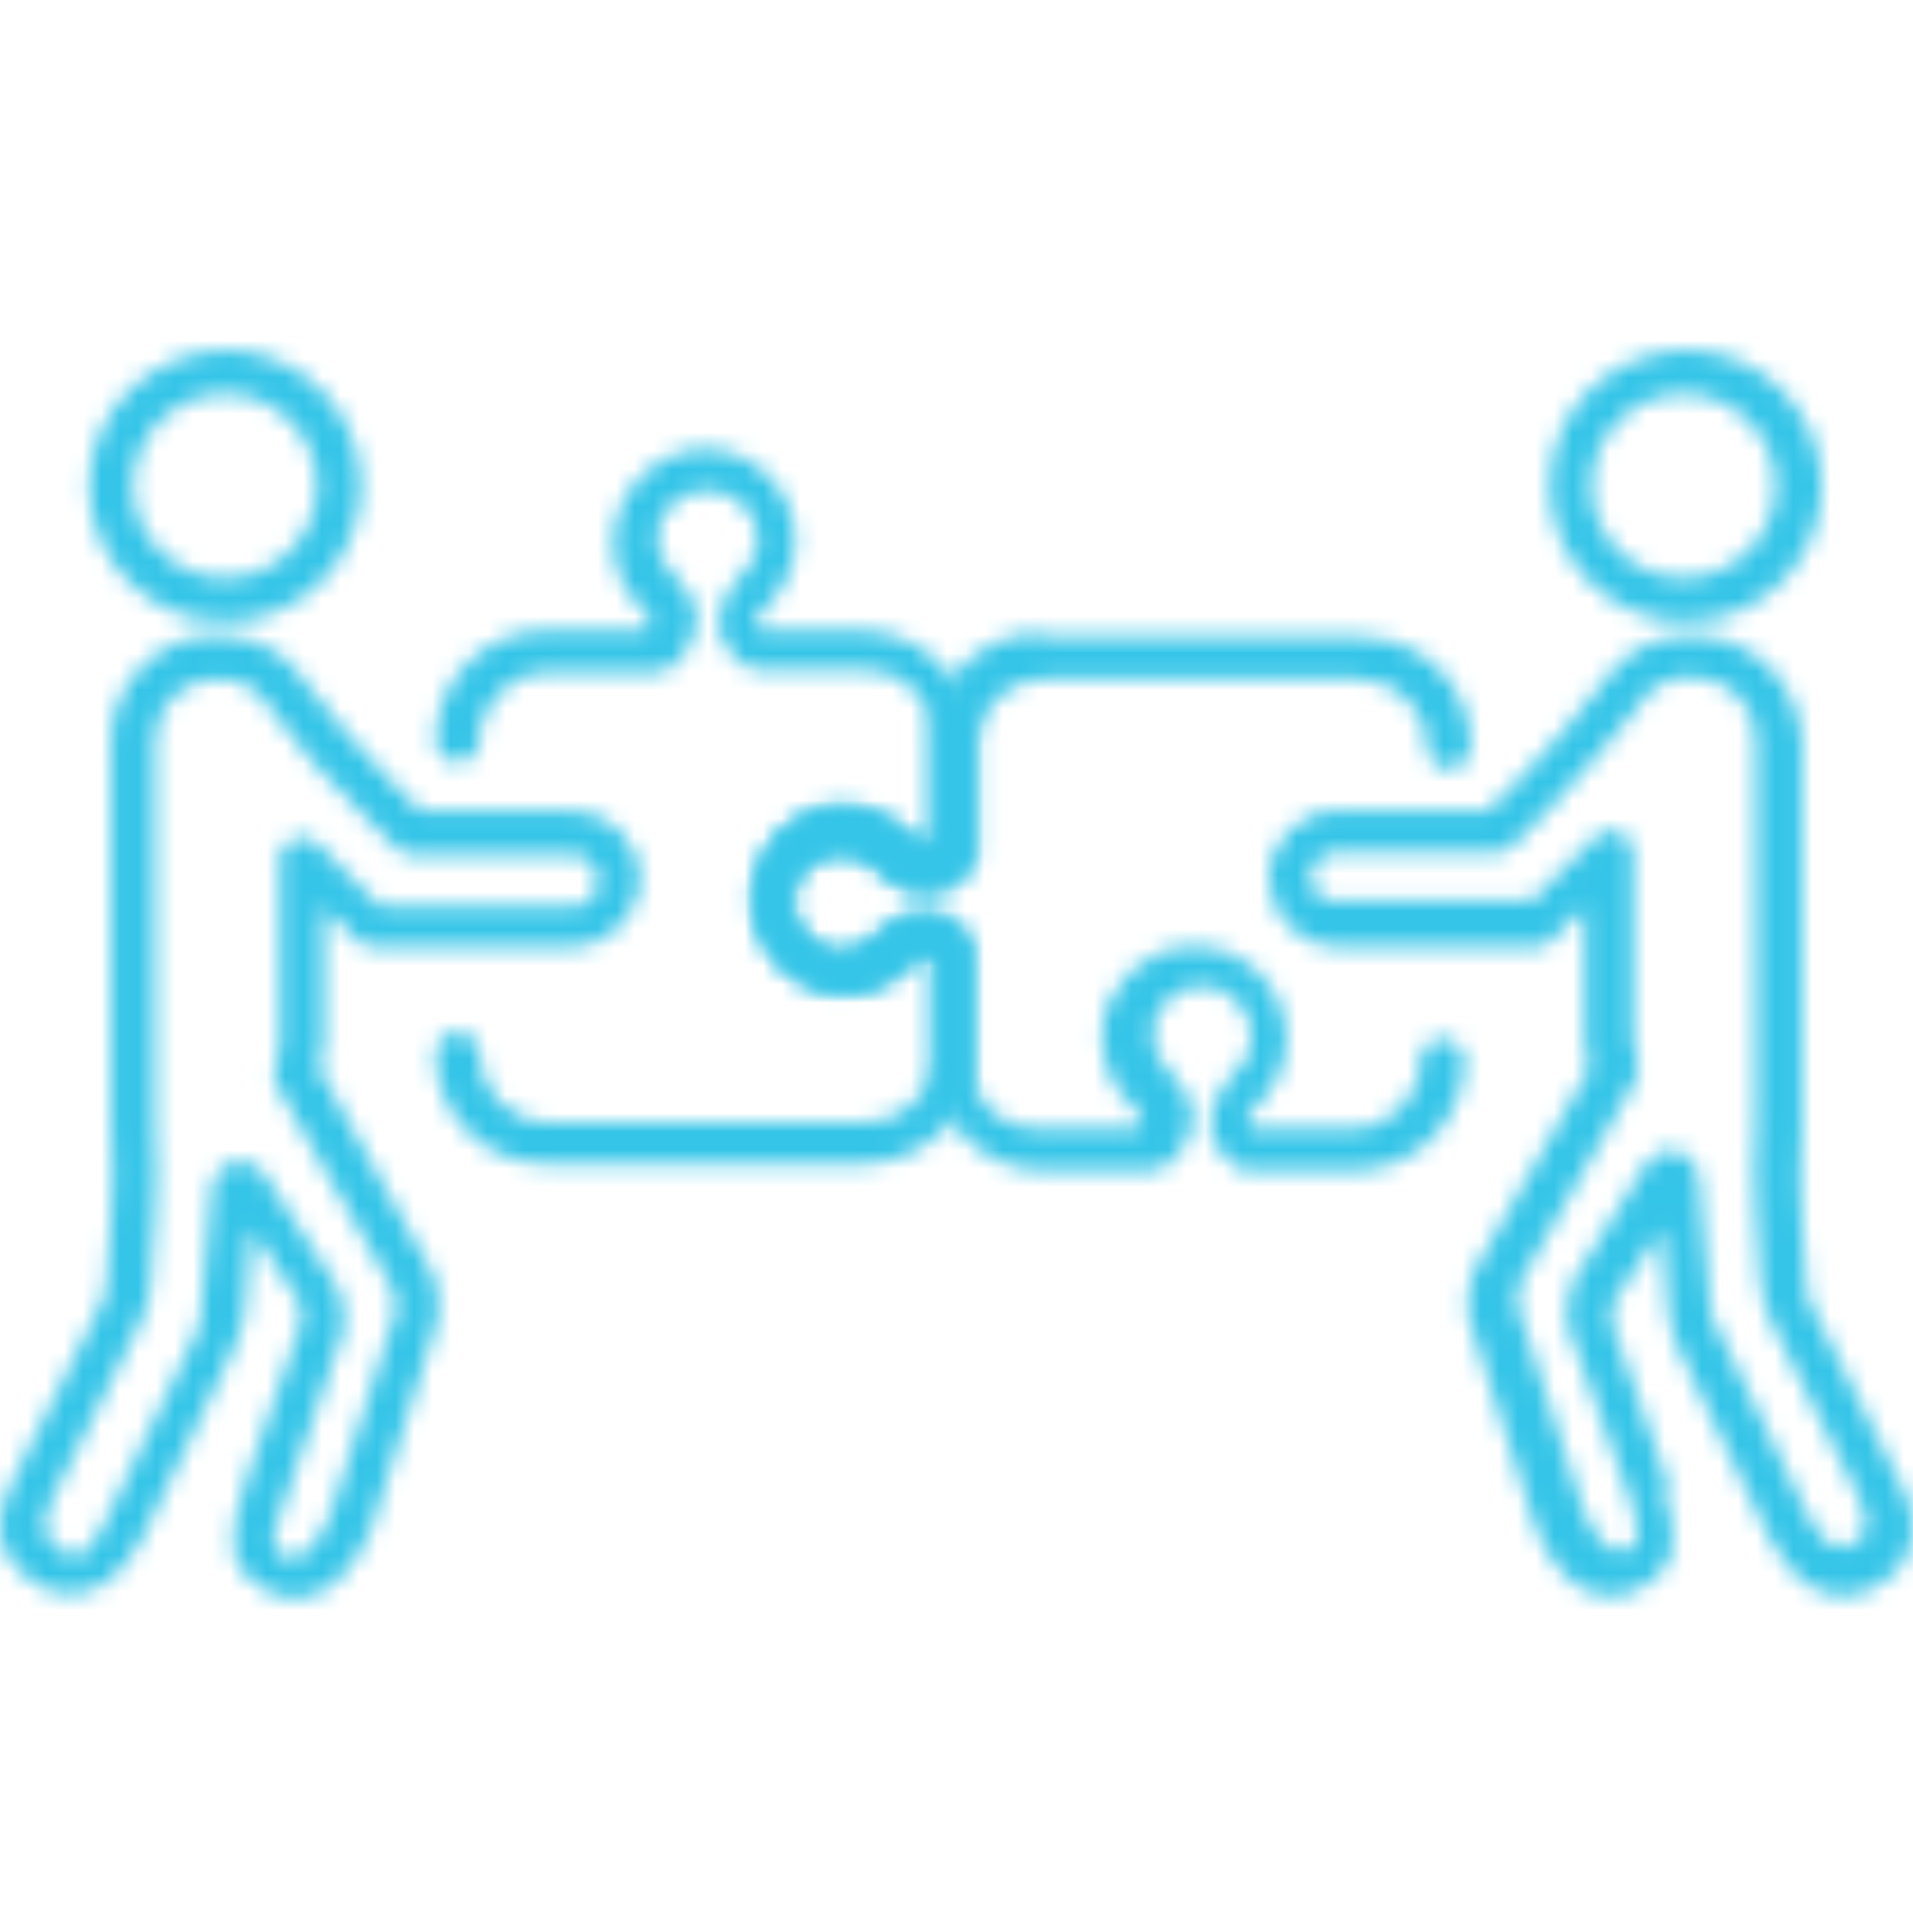 <svg width="104" height="105" viewBox="0 0 104 105" fill="none" xmlns="http://www.w3.org/2000/svg">
<mask id="mask0_749_41070" style="mask-type:luminance" maskUnits="userSpaceOnUse" x="40" y="34" width="40" height="30">
<path d="M56.592 34.395C53.611 34.395 50.988 36.66 50.63 39.641C50.63 39.879 50.63 40.117 50.63 40.237V45.721L50.511 45.84C50.511 45.84 50.392 45.84 50.392 45.96C50.034 46.079 49.557 45.602 49.557 45.602C49.557 45.602 49.557 45.483 49.438 45.483C48.484 44.529 47.172 43.933 45.861 43.933C45.384 43.933 44.907 44.052 44.43 44.171H44.311C44.192 44.171 44.073 44.291 43.953 44.291C43.834 44.291 43.715 44.41 43.715 44.41C42.046 45.244 40.973 47.033 40.973 48.94C40.973 50.967 42.165 52.756 43.953 53.59C44.073 53.59 44.311 53.709 44.43 53.829C44.907 53.948 45.384 54.067 45.861 54.067C47.292 54.067 48.484 53.471 49.438 52.517C49.438 52.517 49.438 52.517 49.557 52.398C49.557 52.398 49.557 52.398 49.676 52.279C49.796 52.16 50.153 51.921 50.392 51.921H50.511C50.511 51.921 50.63 52.04 50.749 52.04V57.525C50.749 57.763 50.749 58.002 50.749 58.24C51.107 61.221 53.611 63.605 56.711 63.605H62.672C62.911 63.605 63.149 63.486 63.388 63.367C64.461 62.532 64.699 61.579 64.818 60.982C64.938 59.79 64.103 58.836 63.745 58.359C63.626 58.24 63.626 58.24 63.507 58.24C62.911 57.644 62.672 56.809 62.672 55.975C62.791 54.783 63.864 53.709 65.057 53.59C65.415 53.59 65.772 53.59 66.13 53.709H66.249C66.368 53.709 66.368 53.829 66.487 53.829C66.487 53.829 66.607 53.829 66.607 53.948C67.441 54.425 68.037 55.26 68.037 56.333C68.037 57.048 67.799 57.763 67.203 58.24C67.203 58.24 67.084 58.359 66.964 58.479C66.964 58.479 66.964 58.479 66.845 58.598C66.13 59.432 65.772 60.267 65.772 61.102C65.772 61.698 66.13 62.532 67.084 63.367C67.322 63.486 67.561 63.605 67.799 63.605H73.641C76.98 63.605 79.603 60.863 79.603 57.644C79.603 57.048 79.126 56.452 78.41 56.452C77.814 56.452 77.218 56.929 77.218 57.644C77.218 59.671 75.549 61.34 73.522 61.34H68.037C67.918 61.221 67.918 61.102 67.799 60.982C67.799 60.744 67.918 60.505 68.157 60.267C68.276 60.267 68.276 60.148 68.276 60.148C68.276 60.148 68.395 60.148 68.395 60.029C69.349 59.075 69.945 57.763 69.945 56.452C69.945 54.544 68.872 52.875 67.322 52.04C67.203 51.921 66.964 51.921 66.845 51.802C66.726 51.802 66.607 51.683 66.487 51.683C65.891 51.444 65.176 51.444 64.461 51.444C62.076 51.683 60.168 53.59 59.93 55.856C59.811 57.406 60.288 58.956 61.48 60.029C61.48 60.029 61.48 60.029 61.599 60.148C61.838 60.386 62.076 60.744 62.076 60.982C62.076 61.102 61.957 61.221 61.838 61.34H56.353C54.446 61.34 52.895 59.909 52.776 58.121C52.776 58.002 52.776 57.883 52.776 57.763V51.802C52.776 51.563 52.657 51.325 52.538 51.087C52.18 50.61 51.822 50.252 51.465 50.133C51.346 50.013 51.226 50.013 51.107 49.894C51.107 49.894 51.107 49.894 50.988 49.894C49.915 49.536 48.722 49.894 47.888 50.848C47.769 50.967 47.769 51.087 47.649 51.087C46.934 51.802 45.98 52.04 44.907 51.802C44.907 51.802 44.788 51.802 44.788 51.683C43.834 51.206 43.119 50.252 43.119 49.179C43.119 48.106 43.715 47.152 44.669 46.794C44.669 46.794 44.669 46.794 44.788 46.794C44.788 46.794 44.788 46.794 44.907 46.794C45.026 46.794 45.026 46.794 45.146 46.675C46.099 46.437 47.172 46.675 47.888 47.39C47.888 47.51 48.007 47.51 48.126 47.629C49.08 48.583 50.392 48.94 51.465 48.464C51.465 48.464 51.584 48.344 51.703 48.344C51.822 48.344 51.942 48.225 52.061 48.106C52.299 47.867 52.538 47.629 52.895 47.271C53.015 47.033 53.134 46.794 53.134 46.556V40.594C53.134 40.475 53.134 40.356 53.134 40.117C53.372 38.329 54.922 36.898 56.711 36.898H73.88C75.906 36.898 77.576 38.568 77.576 40.594C77.576 41.191 78.053 41.787 78.768 41.787C79.364 41.787 79.96 41.31 79.96 40.594C79.96 37.256 77.337 34.633 73.999 34.633H56.592V34.395Z" fill="white"/>
</mask>
<g mask="url(#mask0_749_41070)">
<path d="M93.911 52.994L54.923 82.444L26.666 45.006L65.534 15.557L93.911 52.994Z" fill="#35C5E8"/>
</g>
<mask id="mask1_749_41070" style="mask-type:luminance" maskUnits="userSpaceOnUse" x="23" y="24" width="30" height="40">
<path d="M33.341 29.506C33.341 30.936 33.937 32.129 34.891 33.083C34.891 33.083 34.891 33.083 35.01 33.202C35.249 33.44 35.368 33.679 35.368 33.917C35.368 34.036 35.249 34.156 35.13 34.275H29.645C26.307 34.275 23.684 37.017 23.684 40.236C23.684 40.832 24.16 41.428 24.876 41.428C25.472 41.428 26.068 40.952 26.068 40.236C26.068 38.209 27.737 36.54 29.764 36.54H35.726C35.964 36.54 36.203 36.421 36.441 36.302C37.514 35.467 37.752 34.513 37.872 33.917C37.991 32.725 37.156 31.771 36.799 31.413C36.679 31.294 36.56 31.175 36.56 31.175C36.083 30.698 35.726 29.983 35.726 29.267C35.726 27.837 36.918 26.644 38.468 26.644C39.899 26.644 41.21 27.837 41.21 29.267C41.21 29.983 40.972 30.698 40.376 31.175C40.376 31.175 40.256 31.294 40.137 31.413C39.422 32.129 39.064 33.083 39.064 33.917C39.064 34.513 39.422 35.348 40.495 36.182C40.733 36.302 40.972 36.421 41.21 36.421H47.172C48.96 36.421 50.51 37.852 50.748 39.64C50.748 39.759 50.748 39.879 50.748 40.117V45.602C50.629 45.721 50.629 45.721 50.51 45.721H50.391C50.033 45.84 49.675 45.363 49.556 45.363C49.437 45.244 49.437 45.244 49.437 45.244C48.364 44.171 46.814 43.575 45.264 43.694C44.906 43.694 44.548 43.813 44.31 43.932C44.191 43.932 43.952 44.052 43.833 44.171C43.714 44.171 43.714 44.29 43.595 44.29C42.045 45.125 41.091 46.555 40.852 48.225C40.733 48.94 40.852 49.655 41.091 50.371C41.091 50.49 41.091 50.49 41.21 50.609C41.21 50.609 41.21 50.609 41.21 50.728C41.21 50.848 41.329 50.967 41.449 51.205C41.925 52.159 42.76 52.994 43.833 53.471C43.952 53.471 44.072 53.59 44.31 53.709C44.787 53.828 45.383 53.947 45.86 53.947C47.291 53.947 48.483 53.351 49.437 52.398C49.437 52.398 49.437 52.398 49.556 52.278C49.556 52.278 49.556 52.159 49.675 52.159C49.795 52.04 50.152 51.801 50.391 51.801C50.391 51.801 50.391 51.801 50.51 51.801C50.629 51.801 50.629 51.921 50.748 51.921V57.286C50.748 57.524 50.748 57.644 50.748 57.763C50.51 59.551 48.96 60.982 47.172 60.982H29.764C27.737 60.982 26.068 59.313 26.068 57.286C26.068 56.69 25.591 56.094 24.876 56.094C24.28 56.094 23.684 56.571 23.684 57.286C23.684 60.624 26.426 63.247 29.645 63.247H46.933C49.914 63.247 52.537 60.982 52.895 58.12C52.895 57.882 52.895 57.644 52.895 57.286V51.444C52.895 51.205 52.775 50.967 52.656 50.728C52.179 50.132 51.702 49.775 51.106 49.536C51.106 49.536 51.106 49.536 50.987 49.536H50.868C49.914 49.298 48.841 49.655 47.887 50.49C47.768 50.609 47.648 50.728 47.648 50.728C47.172 51.205 46.456 51.563 45.741 51.563C45.502 51.563 45.145 51.563 44.906 51.444H44.787C44.787 51.444 44.668 51.444 44.668 51.325C44.072 51.086 43.714 50.609 43.356 50.132C43.356 50.132 43.356 50.013 43.237 50.013C43.237 49.894 43.237 49.894 43.118 49.775V49.655C42.999 49.298 42.999 48.94 42.999 48.582C43.118 47.628 43.595 46.913 44.429 46.436C44.429 46.436 44.548 46.436 44.548 46.317C44.548 46.317 44.548 46.317 44.668 46.317H44.787C44.906 46.198 45.145 46.198 45.264 46.198C46.099 46.078 46.933 46.436 47.529 47.032C47.529 47.032 47.529 47.032 47.648 47.151C48.602 48.225 49.914 48.582 51.106 48.105C51.225 48.105 51.225 47.986 51.345 47.986C51.822 47.748 52.179 47.39 52.537 46.913C52.656 46.675 52.775 46.436 52.775 46.198V40.236C52.775 39.998 52.775 39.64 52.775 39.521C52.418 36.54 49.795 34.275 46.814 34.275H41.329C41.21 34.156 41.091 34.036 41.091 33.917C41.091 33.679 41.21 33.44 41.449 33.202C41.568 33.083 41.568 33.083 41.568 33.083C41.568 33.083 41.687 33.083 41.687 32.963C42.641 32.01 43.237 30.698 43.237 29.387C43.237 26.644 40.972 24.379 38.229 24.379C35.606 24.498 33.341 26.764 33.341 29.506Z" fill="white"/>
</mask>
<g mask="url(#mask1_749_41070)">
<path d="M71.852 49.298L34.414 77.674L4.965 38.687L42.403 10.43L71.852 49.298Z" fill="#35C5E8"/>
</g>
<mask id="mask2_749_41070" style="mask-type:luminance" maskUnits="userSpaceOnUse" x="4" y="19" width="16" height="15">
<path d="M7.23 26.406C7.23 23.664 9.496 21.398 12.238 21.398C14.98 21.398 17.245 23.664 17.245 26.406C17.245 29.148 14.98 31.413 12.238 31.413C9.496 31.413 7.23 29.148 7.23 26.406ZM4.846 26.406C4.846 30.46 8.184 33.798 12.238 33.798C16.292 33.798 19.63 30.46 19.63 26.406C19.63 22.352 16.292 19.014 12.238 19.014C8.184 19.133 4.846 22.352 4.846 26.406Z" fill="white"/>
</mask>
<g mask="url(#mask2_749_41070)">
<path d="M26.666 28.432L10.212 40.832L-2.188 24.378L14.266 11.979L26.666 28.432Z" fill="#35C5E8"/>
</g>
<mask id="mask3_749_41070" style="mask-type:luminance" maskUnits="userSpaceOnUse" x="0" y="34" width="35" height="53">
<path d="M3.295 84.113L3.176 83.993C2.58 83.755 2.461 83.397 2.461 83.278C2.341 82.92 2.461 82.205 2.818 81.49L7.587 71.951C7.945 71.236 8.184 70.521 8.184 69.805L8.422 66.228C8.541 64.678 8.541 63.009 8.422 60.982C8.422 60.744 8.422 60.625 8.422 60.267V40.237C8.422 38.329 9.972 36.898 11.761 36.898H11.88C12.953 36.898 13.907 37.375 14.503 38.21L14.741 38.567C16.172 40.475 17.722 42.383 19.51 44.052L21.537 46.079C21.776 46.317 22.014 46.437 22.372 46.437H31.075C31.91 46.437 32.506 47.033 32.506 47.867C32.506 48.702 31.91 49.298 31.075 49.298H20.703L17.245 45.84C16.887 45.483 16.41 45.363 15.933 45.602C15.457 45.84 15.218 46.198 15.218 46.675V56.809C15.218 57.286 15.099 57.644 14.98 58.002C14.86 58.359 14.86 58.717 15.099 59.075L21.418 70.163C21.537 70.521 21.537 70.878 21.537 71.236L17.96 82.324C17.364 83.755 16.53 84.709 15.933 84.709C15.814 84.709 15.695 84.709 15.695 84.709C15.695 84.709 15.695 84.709 15.576 84.59C14.741 84.232 14.622 84.113 15.337 81.966L18.556 72.667C18.556 72.547 18.556 72.428 18.676 72.428C18.795 71.713 18.676 70.878 18.437 70.163C18.437 70.044 18.318 69.924 18.318 69.924L14.383 63.844C14.145 63.367 13.668 63.129 13.072 63.129C12.237 63.129 11.641 63.725 11.522 64.559L10.926 71.355C10.926 71.832 10.807 72.19 10.568 72.667L5.561 83.04C5.203 83.636 4.607 84.709 3.772 84.709C3.534 84.232 3.295 84.113 3.295 84.113ZM11.761 34.514C8.661 34.514 6.037 37.137 6.037 40.237V60.267C6.037 60.625 6.037 60.863 6.037 61.102C6.157 63.009 6.157 64.678 6.037 66.109L5.799 69.686C5.799 70.163 5.68 70.521 5.441 70.998L0.672 80.536C-0.043 81.966 -0.162 83.159 0.195 84.113C0.553 84.947 1.149 85.663 2.103 86.139C2.341 86.259 2.938 86.616 3.772 86.616C4.845 86.616 6.395 86.139 7.707 83.636L12.714 73.263C13.072 72.547 13.191 71.951 13.31 71.236L13.668 66.825L16.291 70.759C16.41 71.117 16.41 71.474 16.41 71.832L13.31 80.655C13.31 80.655 13.31 80.655 13.31 80.774L13.191 81.132C12.595 83.159 11.999 85.186 14.622 86.497C14.86 86.616 15.337 86.855 16.053 86.855C17.245 86.855 18.914 86.139 20.226 83.04V82.92L23.802 71.713C23.802 71.594 23.802 71.594 23.802 71.474C23.922 70.759 23.802 70.044 23.564 69.328C23.564 69.209 23.564 69.209 23.445 69.09L17.364 58.121C17.483 57.644 17.603 57.048 17.603 56.571V49.298L19.391 51.086C19.63 51.325 19.868 51.444 20.226 51.444H31.075C33.102 51.444 34.772 49.775 34.772 47.748C34.772 45.721 33.102 44.052 31.075 44.052H22.849L21.18 42.383C19.51 40.714 18.08 38.925 16.53 37.017L16.291 36.66C15.218 35.229 13.549 34.514 11.761 34.514Z" fill="white"/>
</mask>
<g mask="url(#mask3_749_41070)">
<path d="M59.928 67.779L12.594 103.547L-25.32 53.472L22.013 17.703L59.928 67.779Z" fill="#35C5E8"/>
</g>
<mask id="mask4_749_41070" style="mask-type:luminance" maskUnits="userSpaceOnUse" x="84" y="19" width="16" height="15">
<path d="M86.515 26.406C86.515 23.664 88.781 21.398 91.523 21.398C94.265 21.398 96.531 23.664 96.531 26.406C96.531 29.148 94.265 31.413 91.523 31.413C88.781 31.413 86.515 29.148 86.515 26.406ZM84.25 26.406C84.25 30.46 87.588 33.798 91.642 33.798C95.696 33.798 99.034 30.46 99.034 26.406C99.034 22.352 95.696 19.014 91.642 19.014C87.469 19.133 84.25 22.352 84.25 26.406Z" fill="white"/>
</mask>
<g mask="url(#mask4_749_41070)">
<path d="M105.949 28.432L89.495 40.832L77.096 24.378L93.549 11.979L105.949 28.432Z" fill="#35C5E8"/>
</g>
<mask id="mask5_749_41070" style="mask-type:luminance" maskUnits="userSpaceOnUse" x="68" y="34" width="36" height="53">
<path d="M71.256 47.748C71.256 46.913 71.852 46.317 72.686 46.317H81.39C81.748 46.317 81.986 46.198 82.225 45.96L84.251 43.933C86.04 42.144 87.471 40.237 89.021 38.448L89.259 38.09C89.855 37.256 90.809 36.779 91.882 36.779H92.001C93.909 36.779 95.459 38.329 95.459 40.117V60.148C95.459 60.386 95.459 60.625 95.459 60.863C95.34 62.89 95.34 64.559 95.459 66.109L95.697 69.686C95.817 70.401 95.936 71.117 96.293 71.832L101.063 81.37C101.42 82.086 101.54 82.801 101.42 83.159C101.42 83.278 101.301 83.516 100.705 83.874C100.705 83.874 100.586 83.874 100.586 83.993C100.586 83.993 100.347 84.113 100.109 84.113C99.274 84.113 98.678 83.04 98.32 82.443L93.313 72.071C93.074 71.713 92.955 71.236 92.955 70.759L92.359 63.963C92.24 63.129 91.644 62.532 90.809 62.532C90.332 62.532 89.855 62.771 89.498 63.248L85.563 69.567C85.444 69.686 85.444 69.805 85.444 69.805C85.205 70.521 85.205 71.236 85.205 72.071C85.205 72.19 85.205 72.309 85.325 72.309L88.544 81.251L88.663 81.609C89.259 83.755 89.14 83.874 88.424 84.232C88.424 84.232 88.305 84.232 88.305 84.351C88.305 84.351 88.186 84.351 88.067 84.351C87.471 84.351 86.636 83.516 86.04 81.966L82.463 70.878C82.463 70.521 82.463 70.163 82.582 69.805L88.901 58.717C89.021 58.359 89.14 58.002 89.021 57.644C88.901 57.286 88.782 56.809 88.782 56.452V46.317C88.782 45.84 88.544 45.363 88.067 45.244C87.59 45.006 87.113 45.125 86.755 45.483L83.298 48.94H72.925C71.971 49.179 71.256 48.463 71.256 47.748ZM91.882 34.514C90.094 34.514 88.544 35.348 87.471 36.66L87.232 37.017C85.801 38.806 84.251 40.714 82.582 42.383L80.913 44.052H72.686C70.659 44.052 68.99 45.721 68.99 47.748C68.99 49.775 70.659 51.444 72.686 51.444H83.536C83.894 51.444 84.132 51.325 84.371 51.086L86.159 49.298V56.571C86.159 57.048 86.278 57.644 86.398 58.121L80.198 68.971C80.198 69.09 80.079 69.09 80.079 69.209C79.84 69.924 79.721 70.64 79.84 71.355C79.84 71.474 79.84 71.474 79.84 71.594L83.417 82.801V82.92C84.728 86.139 86.398 86.736 87.59 86.736C88.305 86.736 88.782 86.497 89.021 86.378C91.644 85.067 91.047 83.04 90.451 81.013L90.69 80.774C90.69 80.774 90.69 80.774 90.69 80.655L87.59 71.832C87.59 71.474 87.59 71.117 87.709 70.759L90.332 66.825L90.69 71.236C90.809 71.951 90.928 72.667 91.286 73.382L96.293 83.755C97.605 86.139 99.036 86.736 100.228 86.736C101.063 86.736 101.659 86.378 101.897 86.259C102.851 85.782 103.447 85.186 103.805 84.232C104.163 83.159 104.043 81.966 103.328 80.655L98.559 71.117C98.32 70.759 98.201 70.282 98.201 69.924L97.963 66.348C97.844 64.917 97.844 63.248 97.963 61.34C97.963 61.102 97.963 60.863 97.963 60.505V40.237C97.724 37.017 95.221 34.514 91.882 34.514Z" fill="white"/>
</mask>
<g mask="url(#mask5_749_41070)">
<path d="M129.082 67.779L81.629 103.547L43.834 53.472L91.168 17.703L129.082 67.779Z" fill="#35C5E8"/>
</g>
</svg>
